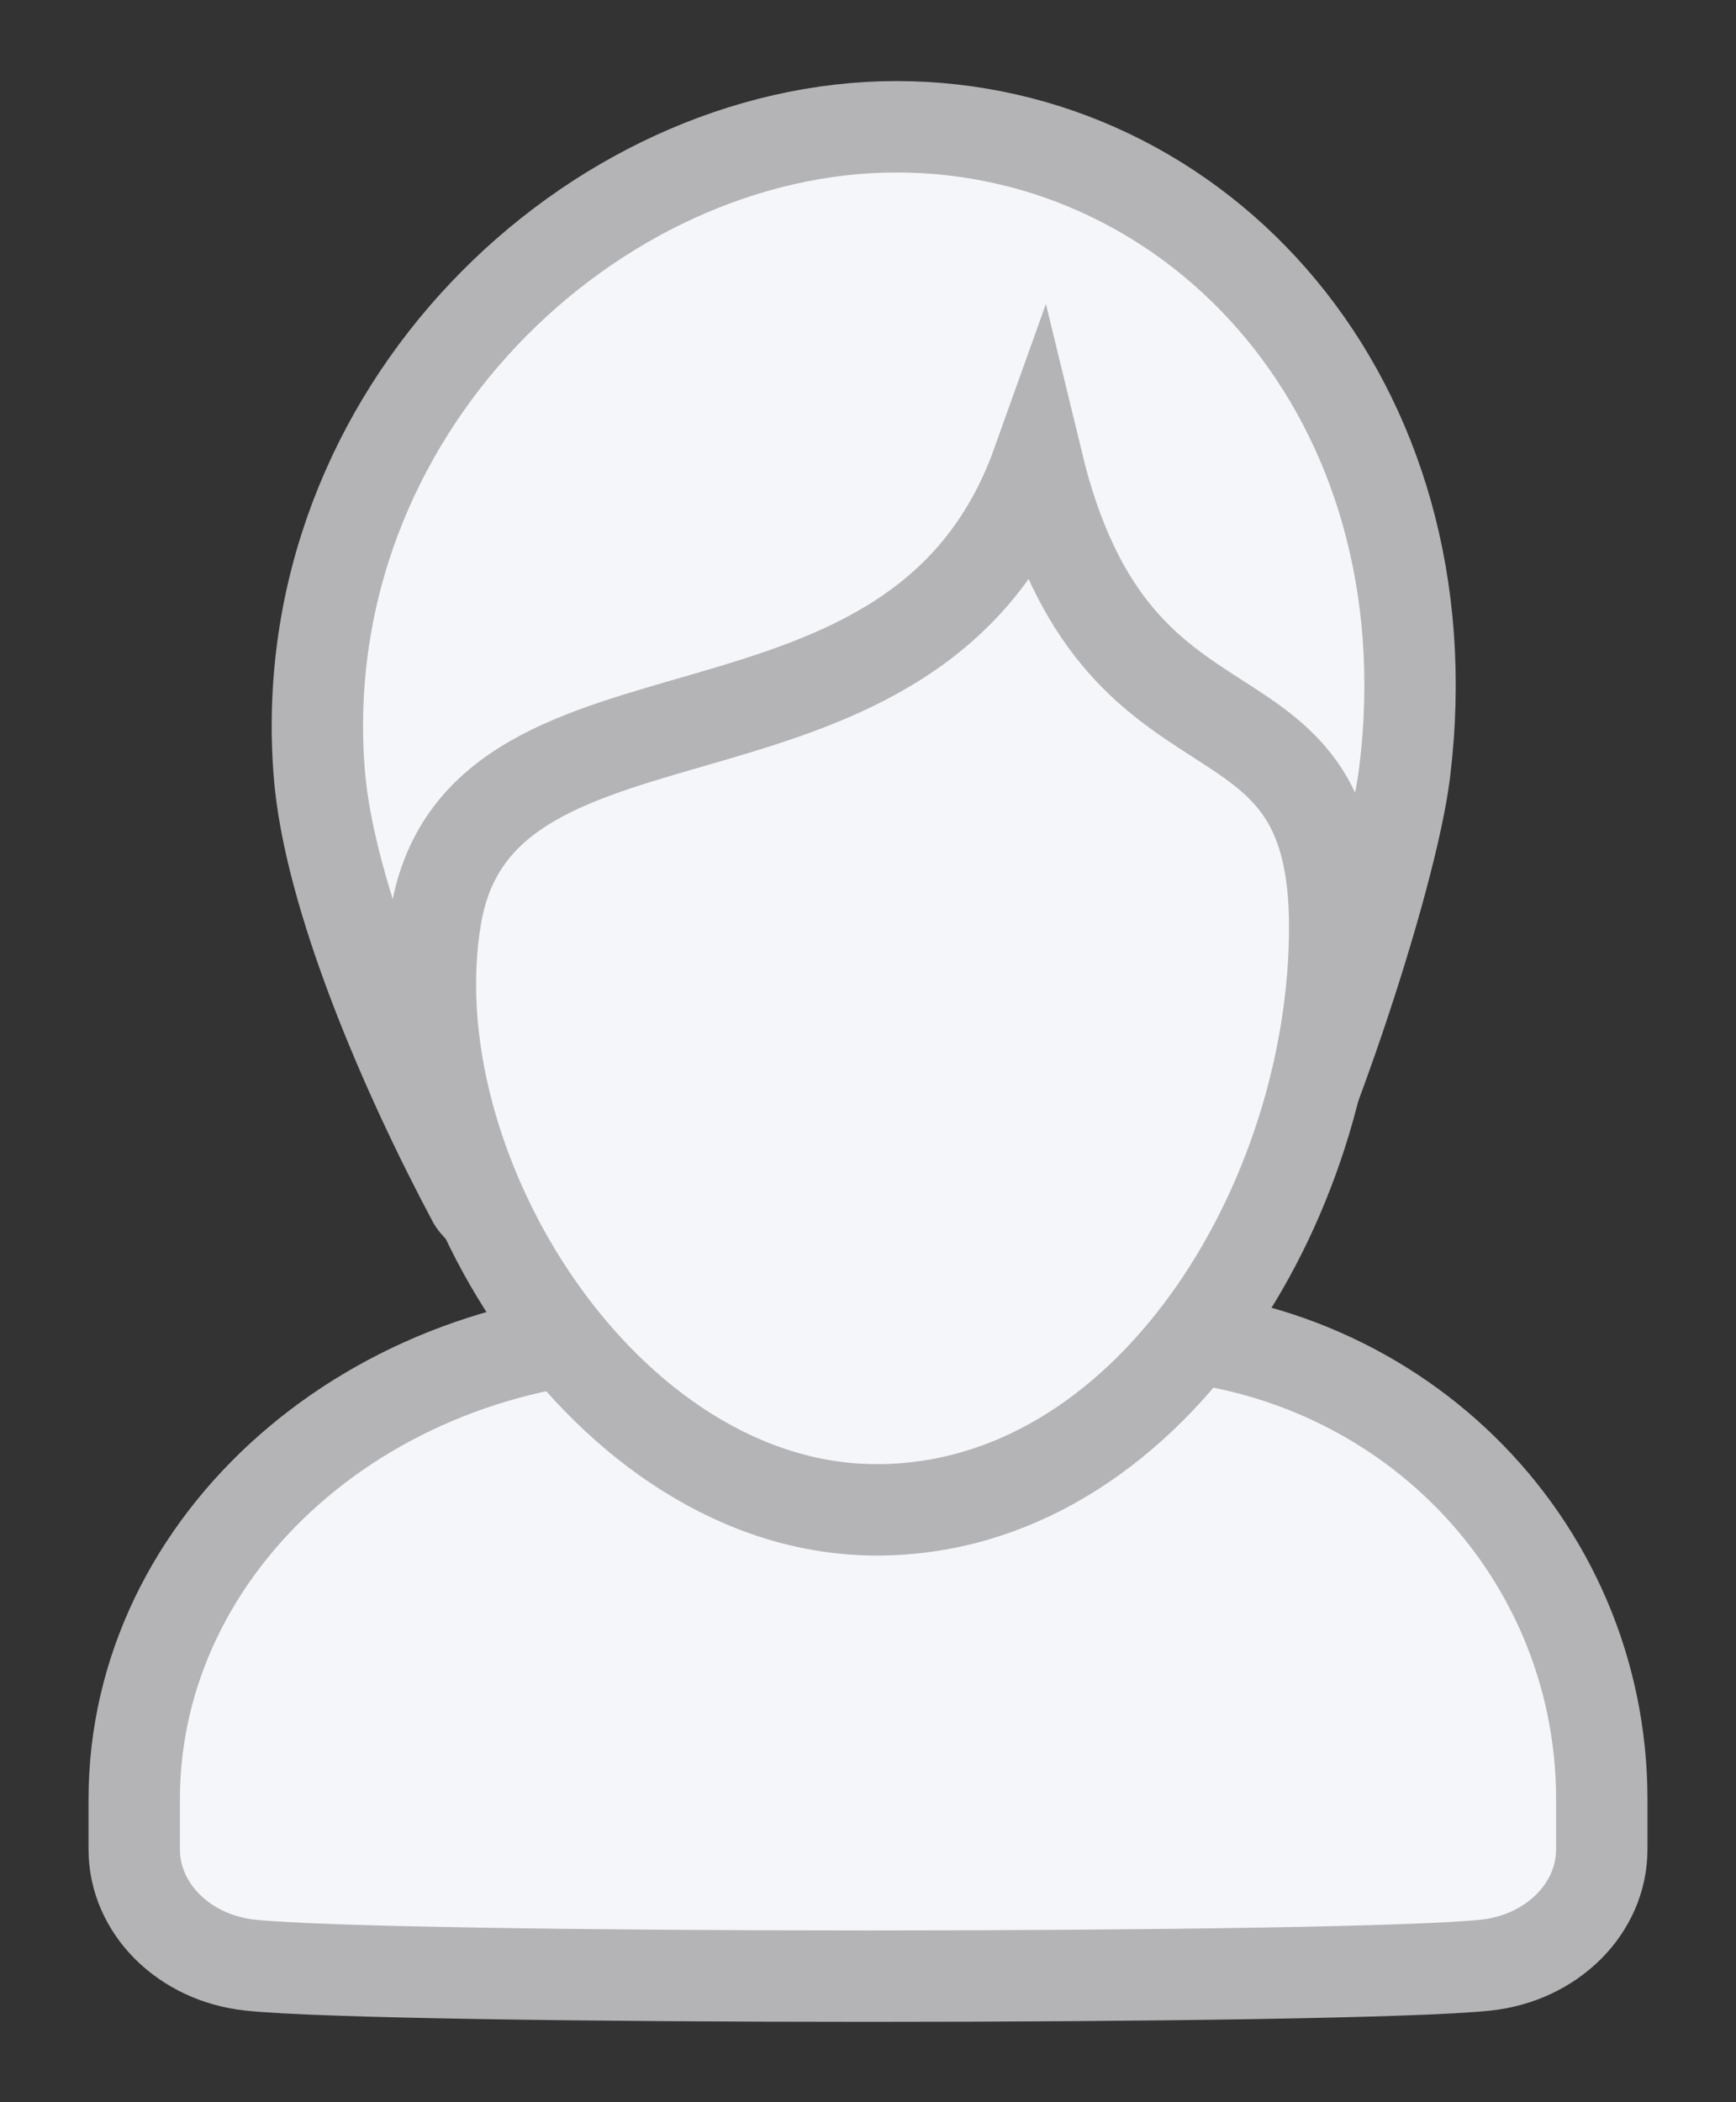 <?xml version="1.0" encoding="UTF-8"?>
<svg width="19px" height="23px" viewBox="0 0 19 23" version="1.1" xmlns="http://www.w3.org/2000/svg" xmlns:xlink="http://www.w3.org/1999/xlink">
    <rect x="0" y="0" width="19" height="23" fill="#333333" stroke="none"/>
    <!-- Generator: Sketch 50 (54983) - http://www.bohemiancoding.com/sketch -->
    <title>profile-0</title>
    <desc>Created with Sketch.</desc>
    <defs></defs>
    <g id="Schools-" stroke="none" stroke-width="1" fill="none" fill-rule="evenodd">
        <g id="Tab-Menu" transform="translate(-319, -28)" fill="#F4F6F9" stroke="#B4B4B6">
            <g id="Group-41" transform="translate(0, 10)">
                <g id="profile-0" transform="translate(320, 19)">
                    <g id="Page-1">
                        <path d="M6.26,13.585 C3.062,13.585 0.469,15.869 0.469,18.687 L0.469,19.234 C0.469,19.878 1.012,20.422 1.737,20.5 C3.239,20.661 13.762,20.661 15.263,20.5 C15.988,20.422 16.531,19.878 16.531,19.234 L16.531,18.687 C16.531,15.869 14.229,13.585 11.294,13.585 L6.26,13.585 Z" id="Fill-1"></path>
                        <path d="M4.742,12.699 C4.703,12.625 4.225,12.22 4.182,12.14 C3.446,10.761 2.597,8.806 2.493,7.445 C2.19,3.49 5.507,0.387 8.811,0.387 C12.115,0.387 14.873,3.355 14.374,7.445 C14.226,8.655 13.193,11.721 12.577,12.699 L4.742,12.699 Z" id="Combined-Shape"></path>
                        <path d="M8.595,15.519 C5.63,15.519 3.294,11.783 3.773,9.016 C4.274,6.127 9.031,7.769 10.355,4.068 C11.225,7.657 13.608,6.21 13.608,9.14 C13.608,12.157 11.56,15.519 8.595,15.519 Z" id="Fill-7"></path>
                    </g>
                </g>
            </g>
        </g>
    </g>
</svg>